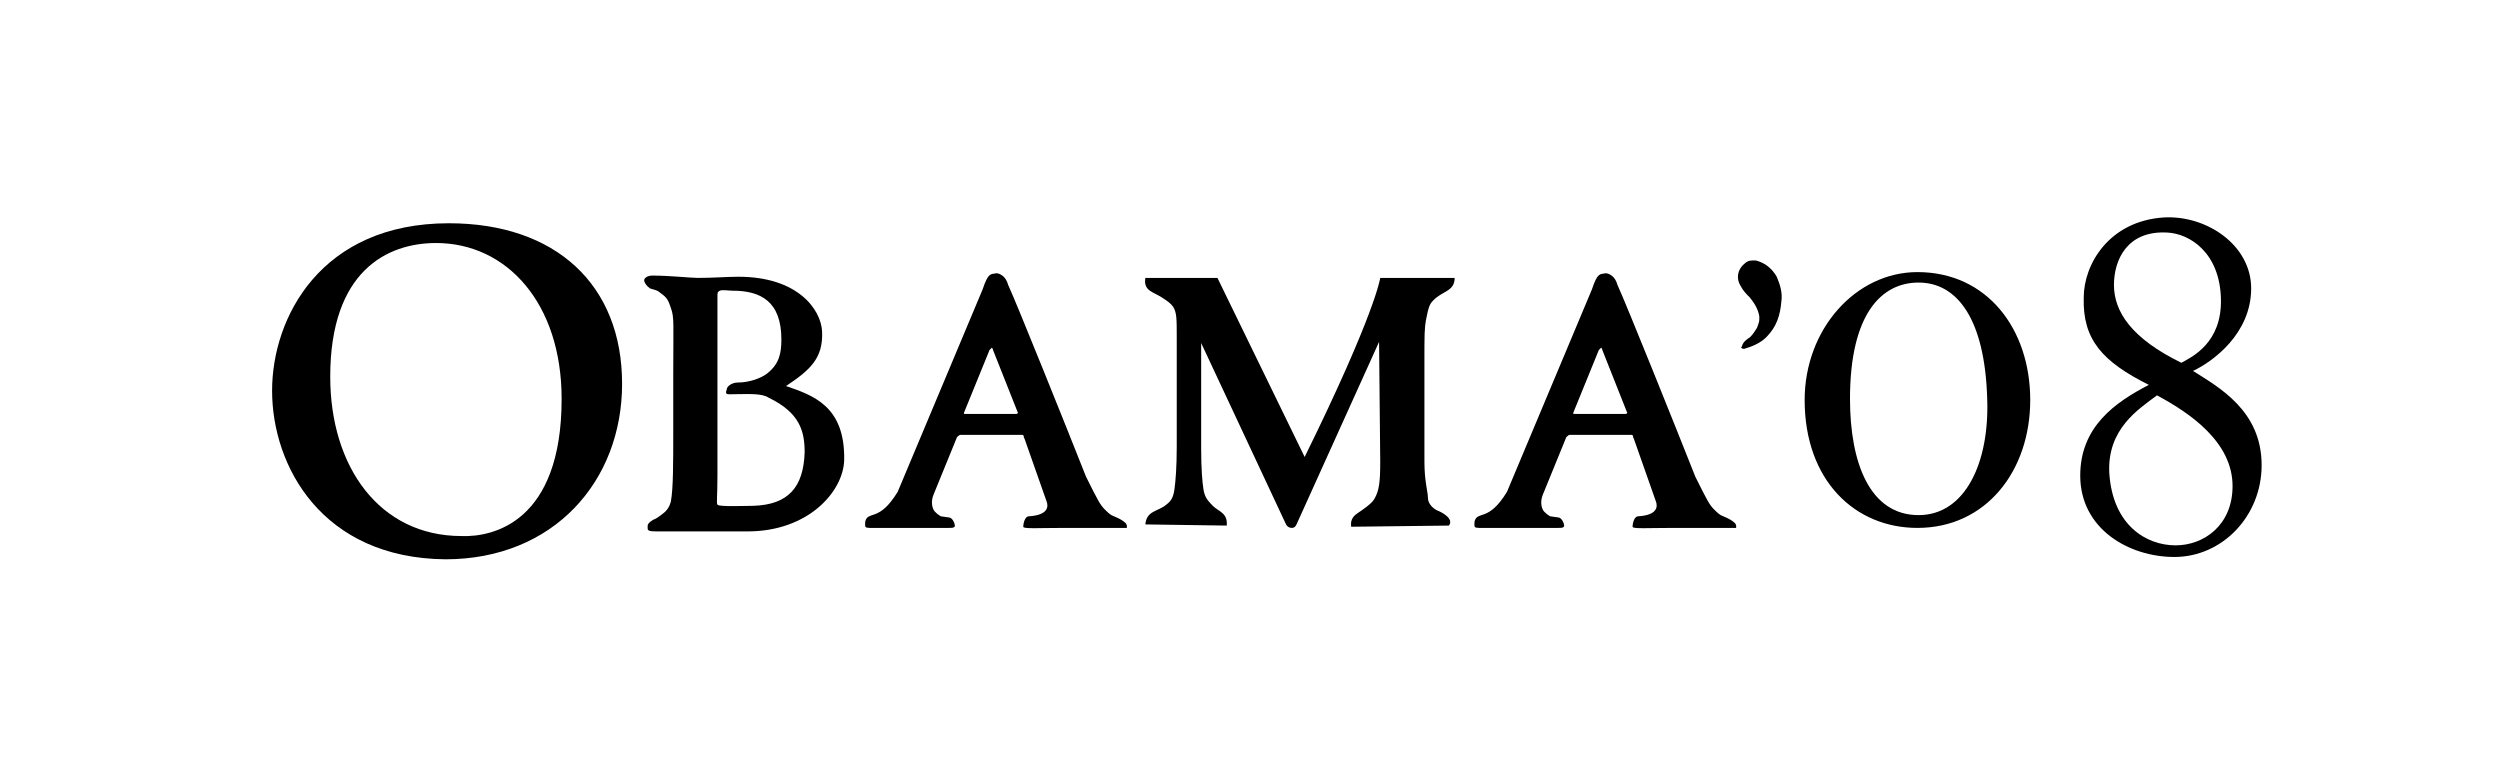 <svg xmlns="http://www.w3.org/2000/svg" viewBox="0 0 215 67">
<path d="M135,37.4c-0.1,0-0.2,0.1-0.3,0.2l-2,4.9c-0.3,0.7-0.1,1.3,0.1,1.5c0.2,0.2,0.2,0.2,0.5,0.4l0.7,0.1c0.3,0,0.5,0.5,0.5,0.6
	c0.1,0.3-0.2,0.3-0.5,0.3c-0.9,0-3,0-3.9,0c-0.3,0-1.5,0-2.9,0c-0.4,0-0.4-0.1-0.4-0.3c0-0.2,0-0.4,0.2-0.6c0.1-0.1,0.4-0.2,0.7-0.3
	c0.5-0.2,1.1-0.6,1.9-1.9l7.3-17.4c0.5-1.5,0.7-1.3,1.2-1.4c0.2,0,0.8,0.2,1,1c0.7,1.5,5,12.2,6.7,16.5c1,2,1.2,2.4,1.6,2.8
	c0.3,0.3,0.5,0.5,0.8,0.6c0.5,0.2,0.8,0.4,0.9,0.5c0.3,0.2,0.2,0.5,0.2,0.5c-1,0-1.9,0-5.3,0c-2.3,0-3.6,0.1-3.6-0.1
	c0-0.2,0.1-0.9,0.5-0.9c1.6-0.1,1.7-0.8,1.5-1.3l-1.9-5.4c-0.1-0.1,0-0.3-0.2-0.3H135z M139.8,35.6c0.1,0,0.2-0.1,0.1-0.2l-2.1-5.3
	c0-0.1-0.1-0.2-0.1-0.2s-0.1,0.1-0.2,0.2l-2.2,5.4c0,0.1,0,0.1,0.1,0.1H139.8z"/>
<path d="M178.9,40.9c0-4.2,3-6.3,5.9-7.8c-4-2-5.7-3.9-5.6-7.5c0-2.9,2.2-6.6,6.9-6.9c3.7-0.2,7.5,2.4,7.5,6.1c0,3.9-3.3,6.3-5,7.1
	c2.2,1.4,5.9,3.4,5.9,8.1c0,4.4-3.4,7.9-7.5,7.9C183.1,47.9,178.9,45.5,178.9,40.9z M187.1,46.9c2.4,0,4.9-1.7,4.9-5.1
	c0-3.8-3.7-6.3-6.5-7.8c-1.6,1.2-4.3,2.9-4.1,6.7C181.7,45.2,184.6,46.9,187.1,46.9z M186.4,20c-3.5-0.2-4.6,2.4-4.6,4.5
	c0,2.3,1.5,4.6,5.8,6.7c0.9-0.5,3.5-1.7,3.4-5.5C190.9,21.7,188.3,20.1,186.4,20z"/>
<path d="M82.6,37.4c-0.1,0-0.2,0.1-0.3,0.2l-2,4.9c-0.3,0.7-0.1,1.3,0.1,1.5c0.2,0.2,0.2,0.2,0.5,0.4l0.7,0.1c0.3,0,0.5,0.5,0.5,0.6
	c0.1,0.3-0.2,0.3-0.5,0.3c-0.9,0-3,0-3.9,0c-0.3,0-1.5,0-2.9,0c-0.4,0-0.4-0.1-0.4-0.3c0-0.2,0-0.4,0.2-0.6c0.1-0.1,0.4-0.2,0.7-0.3
	c0.5-0.2,1.1-0.6,1.9-1.9l7.3-17.4c0.5-1.5,0.7-1.3,1.2-1.4c0.2,0,0.8,0.2,1,1c0.7,1.5,5,12.2,6.7,16.5c1,2,1.2,2.4,1.6,2.8
	c0.3,0.3,0.5,0.5,0.8,0.6c0.5,0.2,0.8,0.4,0.9,0.5c0.3,0.2,0.2,0.5,0.2,0.5c-1,0-1.9,0-5.3,0c-2.3,0-3.6,0.1-3.6-0.1
	c0-0.2,0.1-0.9,0.5-0.9c1.6-0.1,1.7-0.8,1.5-1.3l-1.9-5.4c-0.1-0.1,0-0.3-0.2-0.3H82.6z M87.4,35.6c0.1,0,0.2-0.1,0.1-0.2l-2.1-5.3
	c0-0.1-0.1-0.2-0.1-0.2s-0.1,0.1-0.2,0.2l-2.2,5.4c0,0.1,0,0.1,0.1,0.1H87.4z"/>
<path d="M62.5,33.5"/>
<path d="M67.6,33.2c2.1-1.4,3.2-2.4,3.1-4.7c-0.1-1.9-2.1-4.7-7.2-4.7c-1,0-2.1,0.1-3.5,0.1c-0.6,0-2.4-0.2-3.9-0.2
  c-0.4,0-0.7,0.2-0.7,0.4s0.2,0.5,0.5,0.7c0.2,0.1,0.6,0.1,0.9,0.4c0.6,0.4,0.7,0.7,0.9,1.3c0.3,0.8,0.2,1.4,0.2,5.7v5
  c0,2.6,0,4.8-0.2,5.9c0,0-0.1,0.6-0.6,1c0,0-0.5,0.4-0.7,0.5c-0.3,0.1-0.7,0.4-0.7,0.6c0,0.4-0.1,0.5,0.8,0.5c0.6,0,1.4,0,2.1,0
  c0.7,0,1.3,0,1.6,0c0.4,0,1.3,0,2.1,0c0.8,0,1.7,0,2,0c5.2,0,8.2-3.4,8.3-6.1C72.7,34.9,69.9,34,67.6,33.2z M64.8,43.5
  c-0.7,0-3,0.1-3.1-0.1c-0.1-0.2,0-0.6,0-2.5l0-6.7h0v-1.7v0v-7c0-0.3,0-0.4,0.2-0.5c0.3-0.1,0.7,0,1.1,0c2.4,0,4.2,0.9,4.2,4.2
  c0,1.2-0.2,2.1-1.2,2.9c-0.5,0.4-1.5,0.8-2.6,0.8c-0.4,0-0.9,0.3-0.9,0.6c-0.2,0.5,0.1,0.4,0.7,0.4c1.1,0,2.3-0.1,2.9,0.3
  c2.7,1.3,3.1,2.9,3.1,4.7C69.1,41.9,67.8,43.4,64.8,43.5z"/>
<path d="M123.6,43.9c-0.4-0.2-0.8-0.6-0.8-1.1s-0.3-1.4-0.3-3.1v-9.9c0-1.8,0.1-2.1,0.2-2.6c0.1-0.5,0.2-1,0.5-1.3
	c0.8-0.9,1.9-0.8,1.9-2h-6.4c0,0-0.4,3-6.5,15.4l-7.5-15.4h-6.2c-0.2,1.2,0.8,1.2,1.6,1.8c0.3,0.2,0.6,0.4,0.8,0.7
	c0.3,0.5,0.3,1,0.3,2.7v9.3c0,1.8-0.1,3-0.2,3.7s-0.3,1-0.7,1.3c-0.7,0.6-1.7,0.5-1.8,1.7l7,0.1c0.1-1.1-0.7-1.2-1.2-1.7
	c-0.5-0.5-0.7-0.8-0.8-1.4c-0.1-0.6-0.2-1.8-0.2-3.5v-9.1l7.3,15.6c0.1,0.2,0.3,0.3,0.5,0.3c0.2,0,0.3-0.1,0.4-0.3l7.1-15.7
	l0.1,10.3c0,1.8-0.1,2.5-0.5,3.2c-0.2,0.4-1.1,1-1.4,1.2c-0.3,0.2-0.7,0.5-0.6,1.2l8.4-0.1C125.1,44.6,123.9,44,123.6,43.9z"/>
<path d="M164.9,23.4c-5.3,0-9.7,4.9-9.7,11c0,6.9,4.3,11,9.7,11c5.9,0,9.7-4.9,9.7-11S170.9,23.4,164.9,23.4z M165,44.3
	c-4.2,0-5.9-4.5-5.9-10c0-7.3,2.7-10,5.9-10c3.3,0,5.7,3.1,5.9,10C171.1,39.8,169,44.3,165,44.3z"/>
<path d="M23.4,33.6c0-6.3,4.2-14.4,15.2-14.4c9.2,0,14.9,5.3,14.9,13.8c0,8.4-5.9,15.1-15.2,15.1C27.7,48,23.4,40.1,23.4,33.6z
	 M48.3,34.3c0-8.2-4.7-13.4-10.8-13.4c-4.2,0-9.1,2.4-9.1,11.5c0,7.7,4.2,13.7,11.3,13.7C42.4,46.2,48.3,44.9,48.3,34.3z"/>
<path d="M149.8,29.8c0.1-0.4,0.4-0.6,0.7-0.8c0.3-0.3,0.4-0.5,0.6-0.8c0.1-0.3,0.2-0.5,0.2-0.7c0-0.1,0-0.2,0-0.3
	c-0.1-0.6-0.4-1.1-0.8-1.6c-0.3-0.3-0.6-0.6-0.8-1c-0.4-0.6-0.3-1.4,0.3-1.9c0.2-0.2,0.4-0.3,0.7-0.3c0.1,0,0.3,0,0.3,0
	c0.8,0.2,1.4,0.7,1.8,1.4c0.3,0.7,0.5,1.4,0.4,2.1c-0.1,1.2-0.4,2.2-1.3,3.1c-0.5,0.5-1.2,0.8-1.9,1c-0.1,0-0.2,0-0.2-0.1
	C149.7,30,149.7,29.9,149.8,29.8z"/>
</svg>
